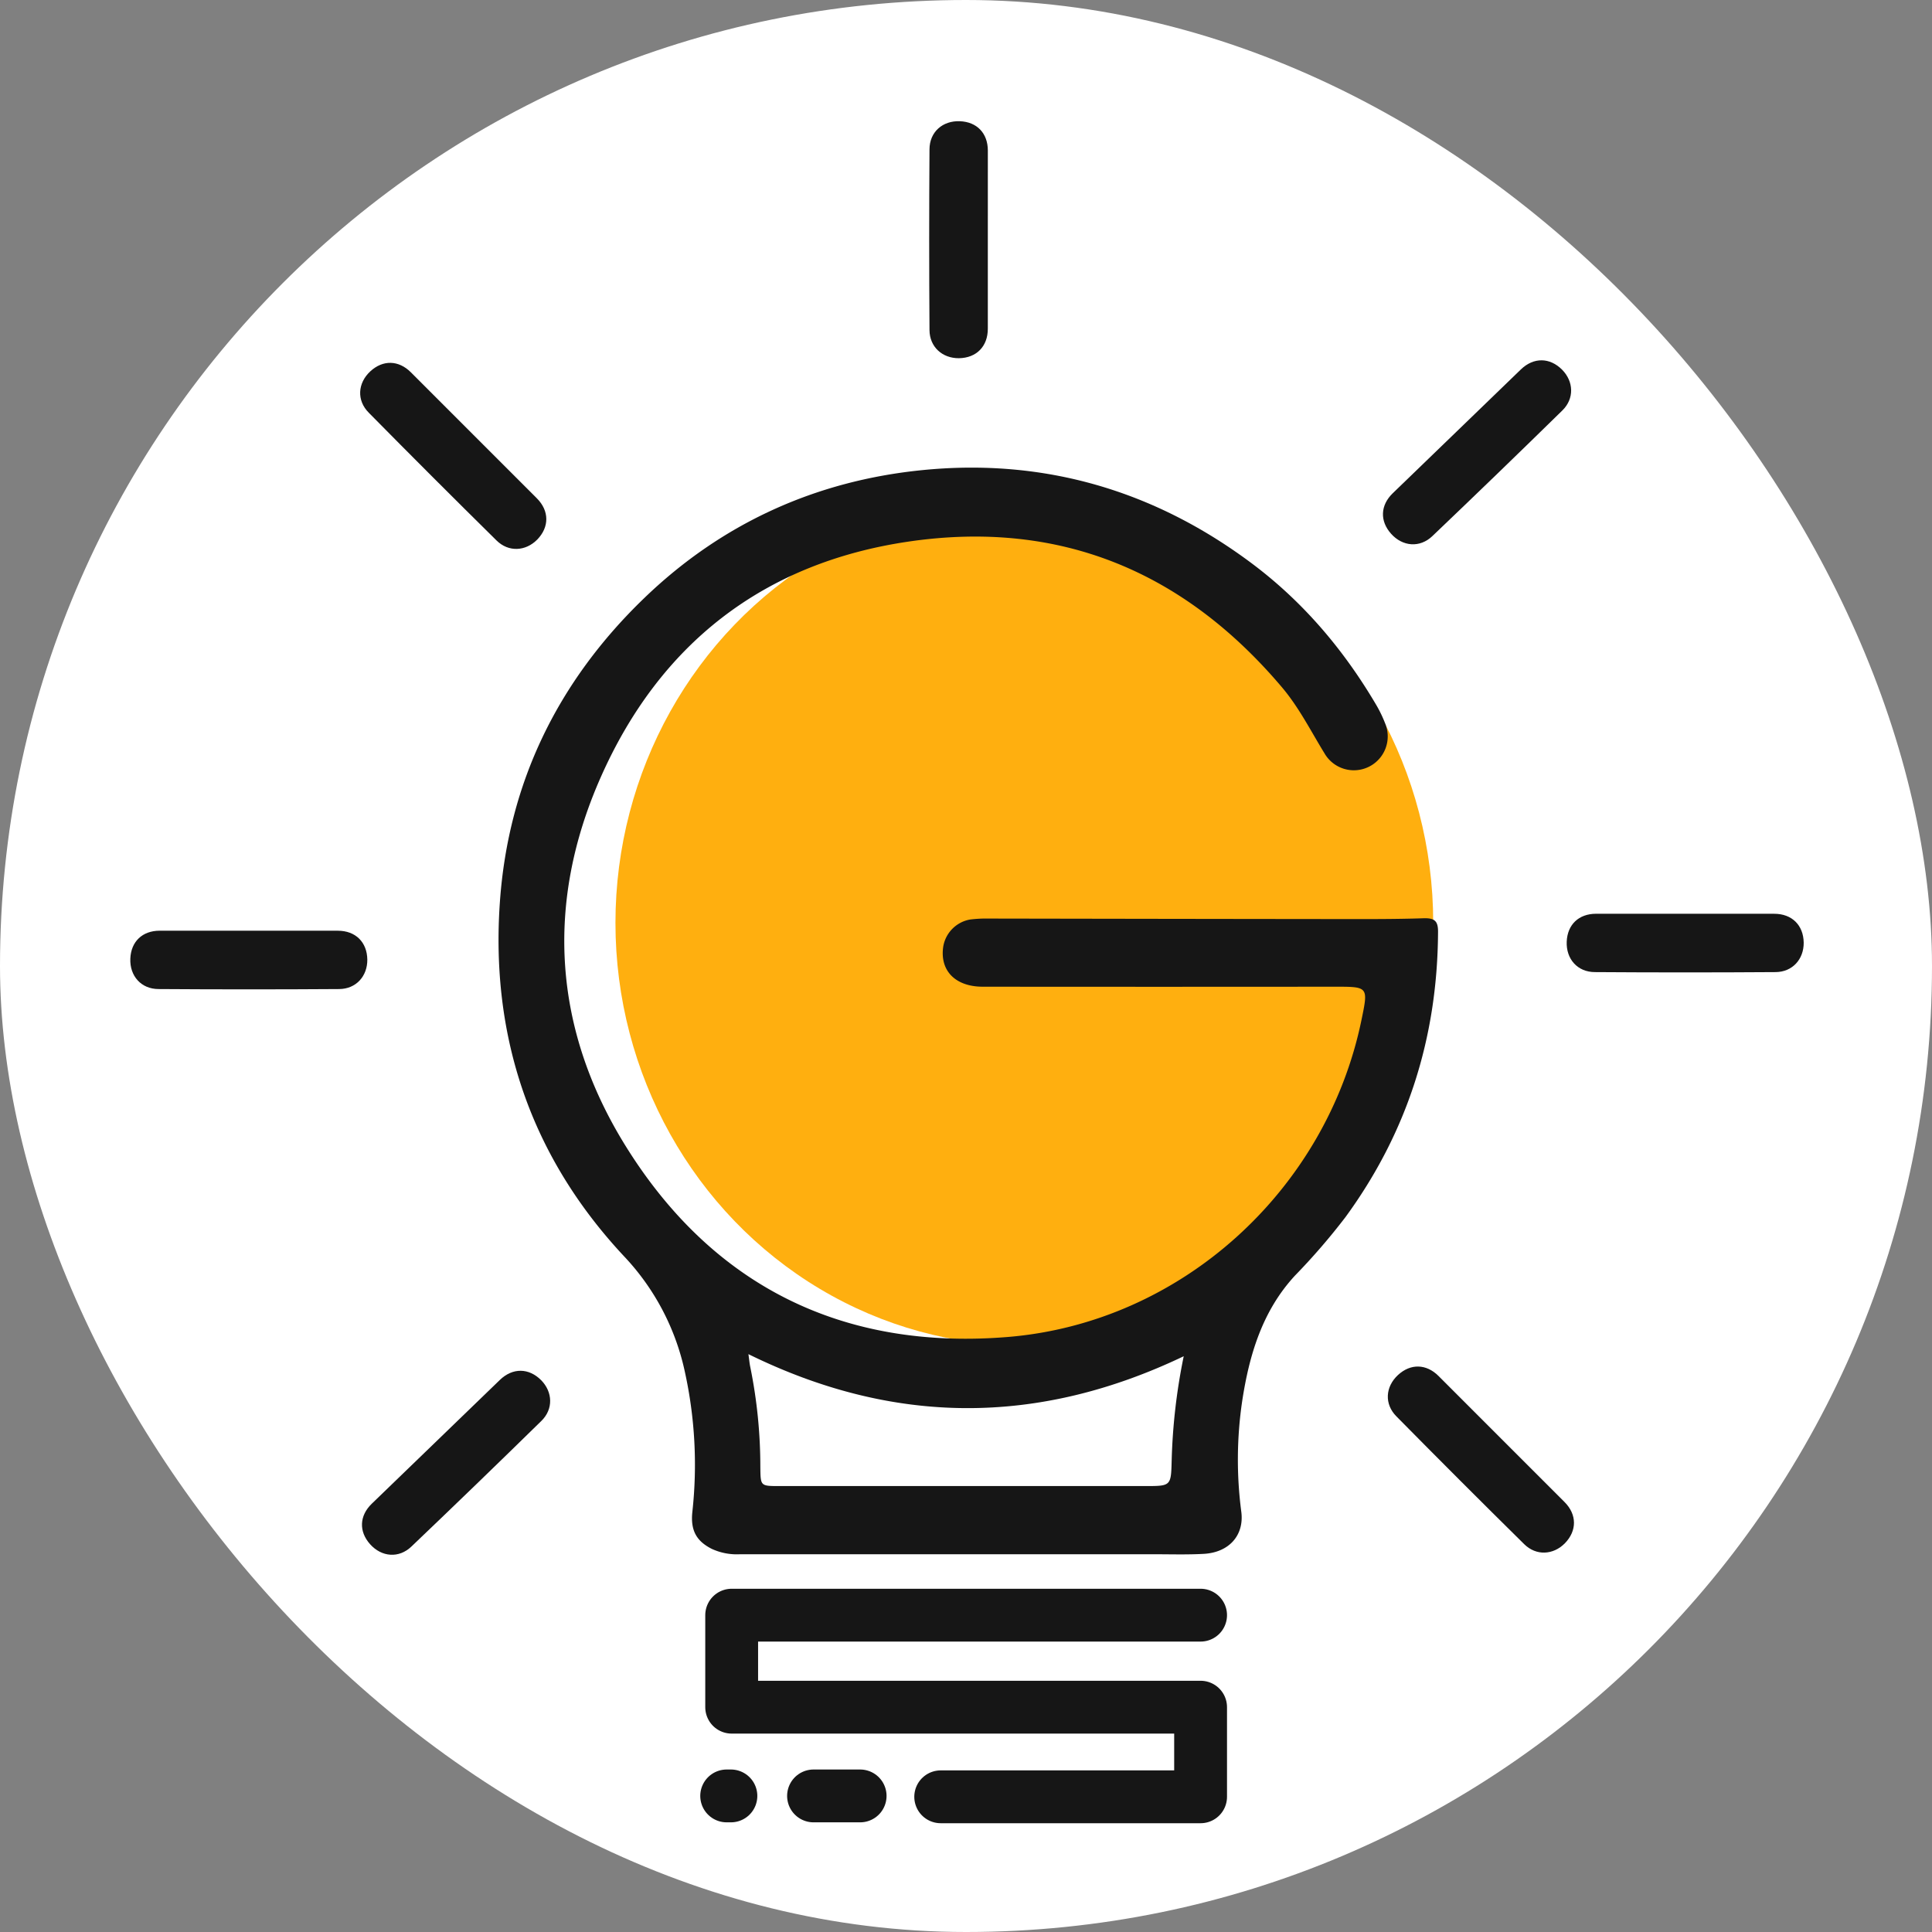 <svg xmlns="http://www.w3.org/2000/svg" width="512" height="512" viewBox="0 0 512 512">
  <rect x="0" y="0" width="512" height="512" fill="#808080" stroke="none"/>
  <g id="tabbar" transform="translate(-160 -164)">
    <rect id="Rectangle_1" data-name="Rectangle 1" width="512" height="512" rx="256" transform="translate(160 164)" fill="#fff"/>
    <g id="Group_26" data-name="Group 26" transform="translate(-766.436 -186.772)">
      <g id="Group_12" data-name="Group 12" transform="translate(960.967 382.892)">
        <ellipse id="Ellipse_1" data-name="Ellipse 1" cx="108.358" cy="112.007" rx="108.358" ry="112.007" transform="translate(128.57 100.445)" fill="#ffaf0f"/>
        <g id="Group_8" data-name="Group 8" transform="translate(0 210.029)">
          <path id="Path_12" data-name="Path 12" d="M730.723,444.184H754.5c4.706,0,7.743,3.034,7.809,7.656.036,4.389-2.978,7.772-7.457,7.8q-23.927.164-47.86,0c-4.652,0-7.666-3.492-7.488-8.046s3.2-7.4,7.744-7.416Q718.977,444.164,730.723,444.184Z" transform="translate(-318.841 -444.172)" fill="#161616"/>
          <path id="Path_18" data-name="Path 18" d="M730.723,444.184H754.5c4.706,0,7.743,3.034,7.809,7.656.036,4.389-2.978,7.772-7.457,7.8q-23.927.164-47.86,0c-4.652,0-7.666-3.492-7.488-8.046s3.2-7.4,7.744-7.416Q718.977,444.164,730.723,444.184Z" transform="translate(-699.497 -439.68)" fill="#161616"/>
        </g>
        <g id="Group_9" data-name="Group 9" transform="matrix(0.719, -0.695, 0.695, 0.719, 55.271, 368.556)">
          <path id="Path_12-2" data-name="Path 12" d="M31.225.012H55c4.706,0,7.743,3.034,7.809,7.656.036,4.389-2.978,7.772-7.458,7.8q-23.927.164-47.86,0c-4.652,0-7.666-3.492-7.487-8.046S3.206.019,7.751.005Q19.479-.008,31.225.012Z" transform="translate(380.656 0)" fill="#161616"/>
          <path id="Path_18-2" data-name="Path 18" d="M31.225.012H55c4.706,0,7.743,3.034,7.809,7.656.036,4.389-2.978,7.772-7.458,7.8q-23.927.164-47.86,0c-4.652,0-7.666-3.492-7.487-8.046S3.206.019,7.751.005Q19.479-.008,31.225.012Z" transform="translate(0 4.492)" fill="#161616"/>
        </g>
        <g id="Group_10" data-name="Group 10" transform="translate(72.03 57.859) rotate(45)">
          <path id="Path_12-3" data-name="Path 12" d="M31.225.012H55c4.706,0,7.743,3.034,7.809,7.656.036,4.389-2.978,7.772-7.458,7.8q-23.927.164-47.86,0c-4.652,0-7.666-3.492-7.487-8.046S3.206.019,7.751.005Q19.479-.008,31.225.012Z" transform="translate(380.656 0)" fill="#161616"/>
          <path id="Path_18-3" data-name="Path 18" d="M31.225.012H55c4.706,0,7.743,3.034,7.809,7.656.036,4.389-2.978,7.772-7.458,7.8q-23.927.164-47.86,0c-4.652,0-7.666-3.492-7.487-8.046S3.206.019,7.751.005Q19.479-.008,31.225.012Z" transform="translate(0 4.492)" fill="#161616"/>
        </g>
        <g id="Group_11" data-name="Group 11" transform="translate(227.263 0) rotate(90)">
          <path id="Path_18-4" data-name="Path 18" d="M31.225.012H55c4.706,0,7.743,3.034,7.809,7.656.036,4.389-2.978,7.772-7.458,7.8q-23.927.164-47.86,0c-4.652,0-7.666-3.492-7.487-8.046S3.206.019,7.751.005Q19.479-.008,31.225.012Z" transform="translate(0 0)" fill="#161616"/>
        </g>
        <path id="Path_17" data-name="Path 17" d="M585.023,414.023c-7.615.256-15.238.217-22.86.21q-46.114-.047-92.237-.132a34.887,34.887,0,0,0-5.017.256,8.756,8.756,0,0,0-7.1,7.157c-.961,6.351,3.164,10.639,10.453,10.647q46.7.046,93.4,0c8.809,0,8.809,0,6.979,8.824-9.305,45.13-47.774,80.272-93.826,84.009-43.5,3.528-78.015-13.376-101.138-50.55-19.254-30.955-21.394-64.36-6.715-97.618,15.6-35.391,43.129-57,81.737-62.639,40-5.839,72.89,7.909,98.889,38.647,4.521,5.35,7.63,11.585,11.267,17.5a8.98,8.98,0,0,0,16.09-7.878,33.676,33.676,0,0,0-2.327-4.862c-8.529-14.508-19.168-27.14-32.637-37.313-26.031-19.611-55.45-28.256-87.785-25.015-28.218,2.83-53.1,14.105-73.665,33.94-22.8,21.976-35.98,48.852-38.213,80.442-2.535,35.8,8.2,67.485,32.8,93.85A64.126,64.126,0,0,1,389.3,534.067a114.64,114.64,0,0,1,2.016,37.306c-.519,4.947,1.148,7.754,5.172,9.778a15.863,15.863,0,0,0,7.506,1.411H513.281c4.521,0,9.056.147,13.562-.1,6.715-.372,10.74-4.916,9.956-11.119a106.081,106.081,0,0,1,.225-29.319c1.861-12.229,5.312-23.883,13.958-33.266a172.647,172.647,0,0,0,13.4-15.509c16.439-22.487,24.387-47.649,24.55-75.425C588.993,414.76,588.078,413.922,585.023,414.023ZM518.336,557.942c-.163,6.552-.248,6.552-7.025,6.552H414.43c-5.118,0-5.025,0-5.094-5.025a132.517,132.517,0,0,0-2.66-26.5c-.209-.962-.287-1.946-.5-3.435,38.438,18.9,76.635,19.06,115.359.558A157.618,157.618,0,0,0,518.336,557.942Z" transform="translate(-242.369 -202.793)" fill="#161616"/>
      </g>
      <g id="Group_22" data-name="Group 22" transform="translate(1119.011 778.807)">
        <path id="Path_19" data-name="Path 19" d="M5854.135,4994.179H5729.866v24.386h124.269v23.75h-68.874" transform="translate(-5728.54 -4994.179)" fill="none" stroke="#161616" stroke-linecap="round" stroke-linejoin="round" stroke-width="14"/>
        <line id="Line_4" data-name="Line 4" x2="12.352" transform="translate(23.019 47.903)" fill="none" stroke="#161616" stroke-linecap="round" stroke-width="14"/>
        <line id="Line_5" data-name="Line 5" x1="1.123" transform="translate(0 47.903)" fill="none" stroke="#161616" stroke-linecap="round" stroke-width="14"/>
      </g>
    </g>
  </g>
</svg>
